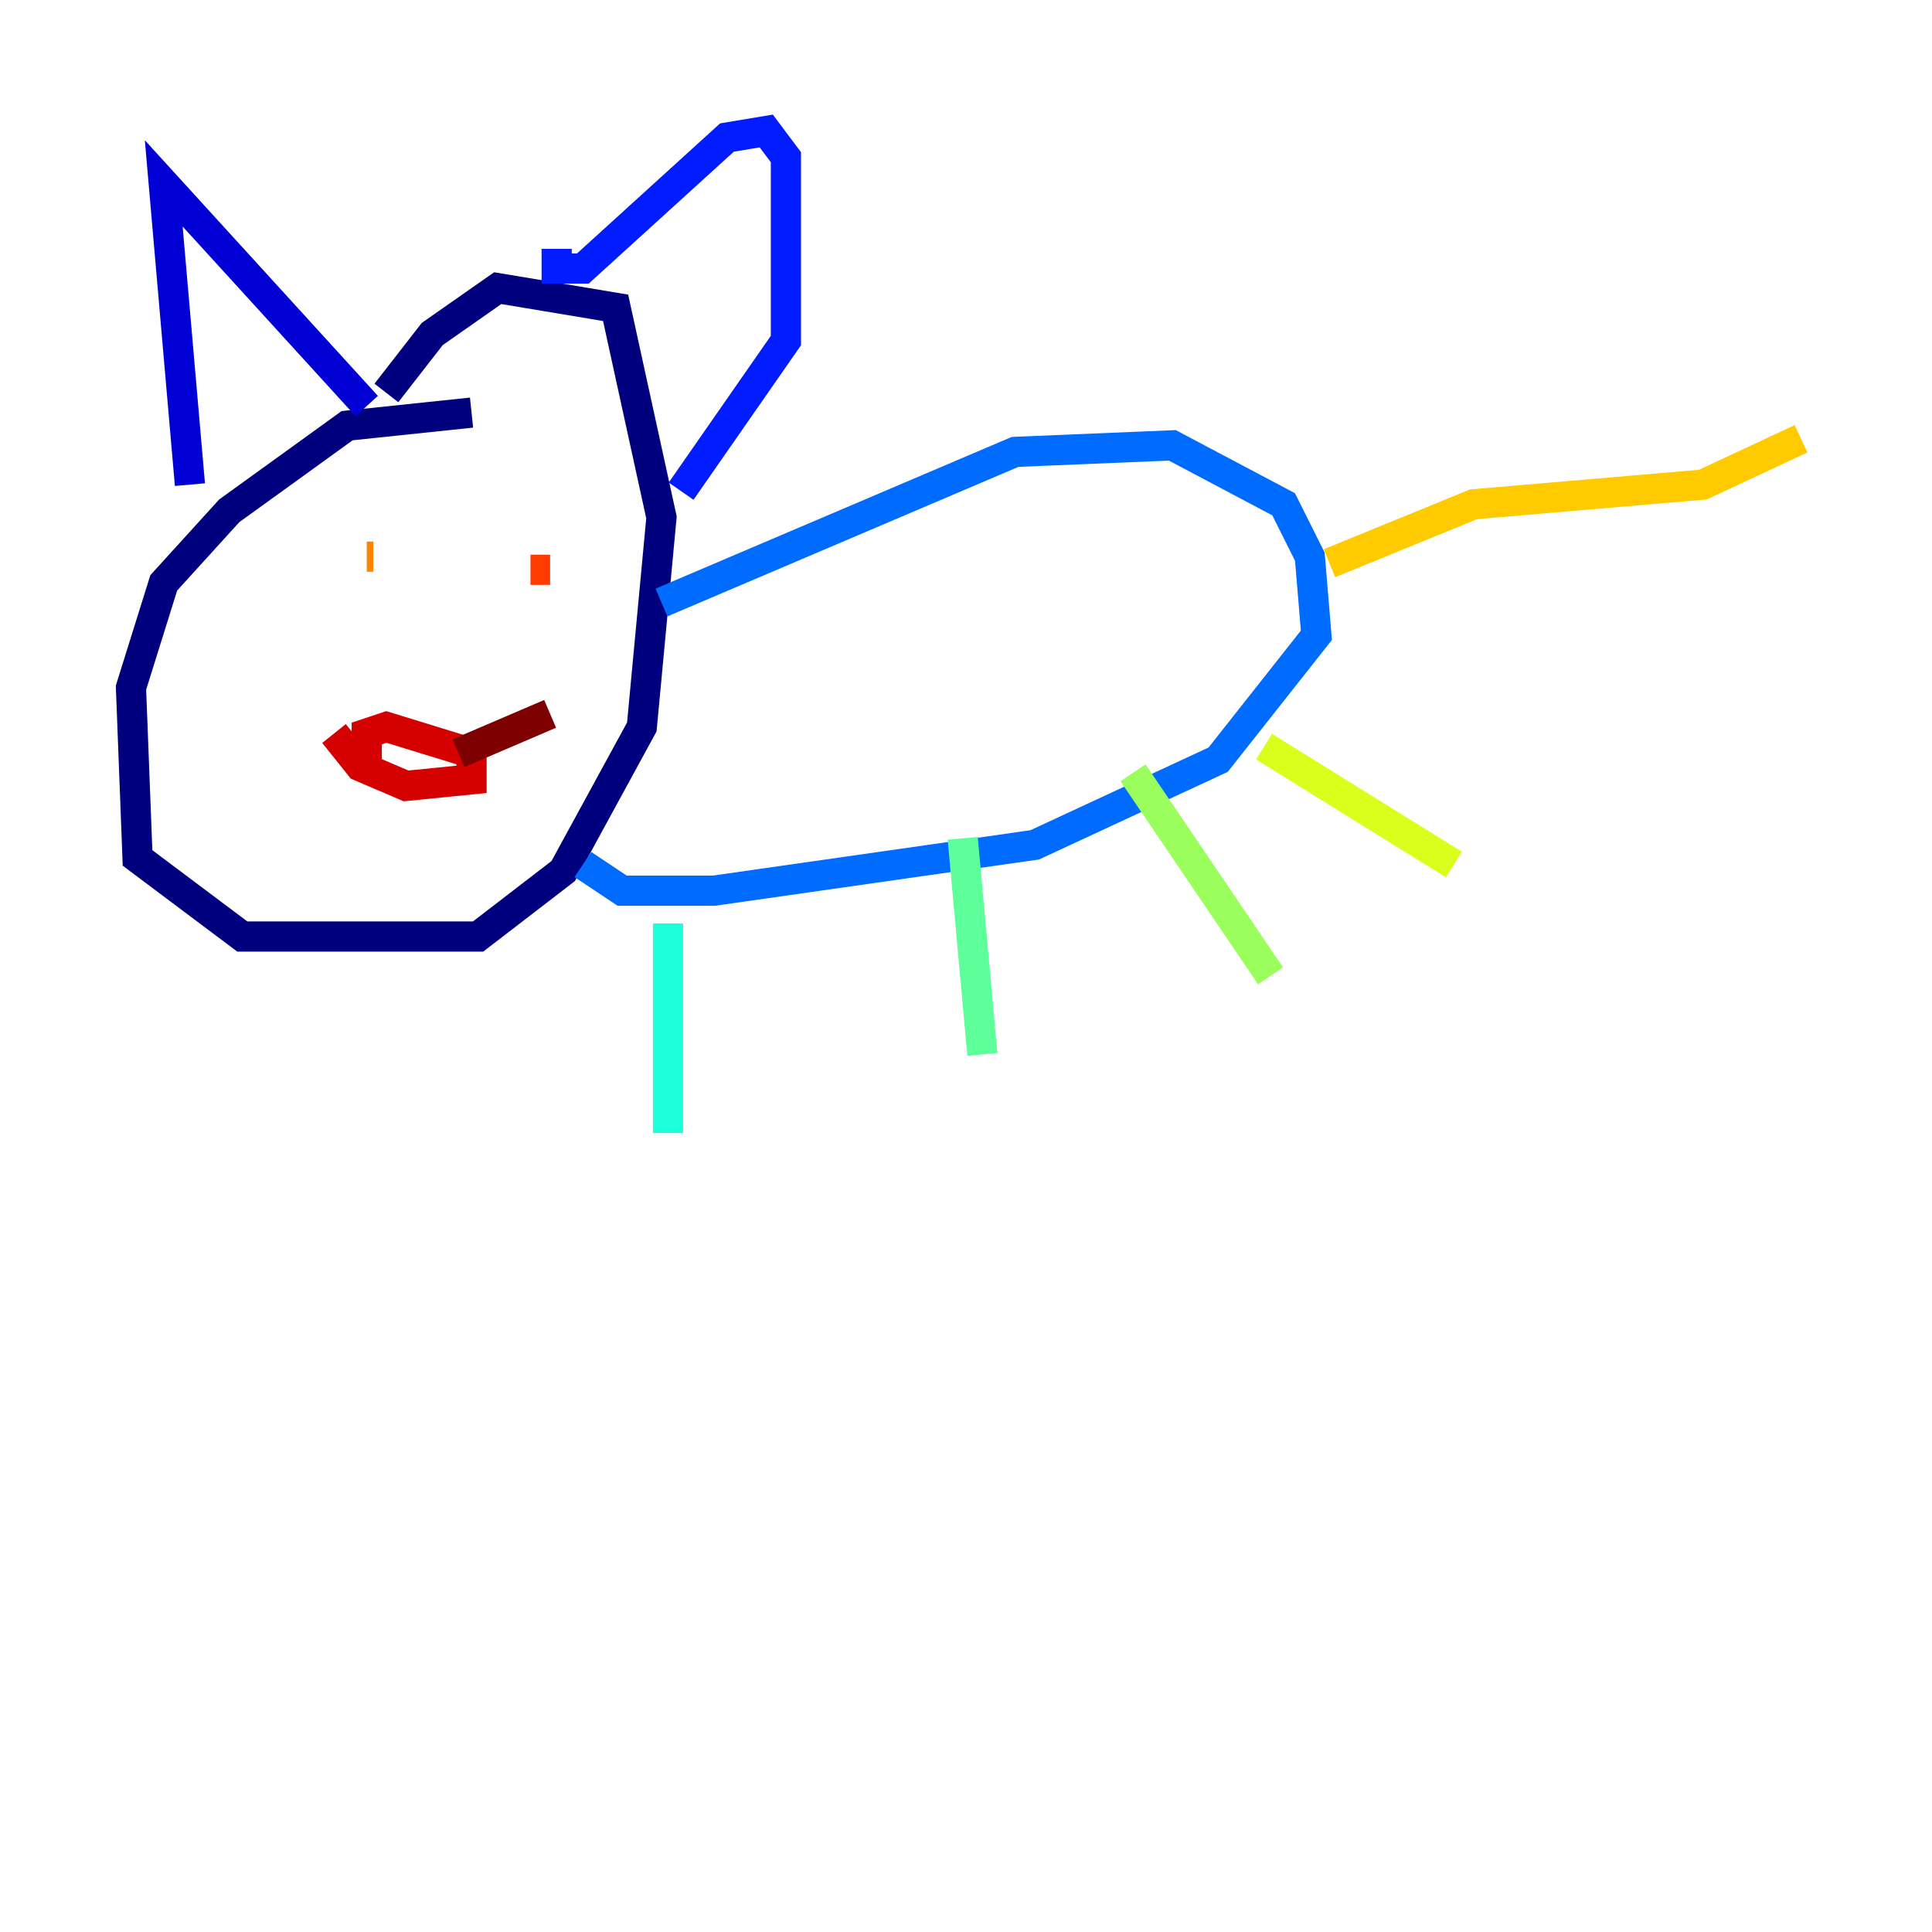 <?xml version="1.0" encoding="utf-8" ?>
<svg baseProfile="tiny" height="128" version="1.2" viewBox="0,0,128,128" width="128" xmlns="http://www.w3.org/2000/svg" xmlns:ev="http://www.w3.org/2001/xml-events" xmlns:xlink="http://www.w3.org/1999/xlink"><defs /><polyline fill="none" points="31.241,27.336 22.997,28.203 15.186,33.844 10.848,38.617 8.678,45.559 9.112,56.841 16.054,62.047 31.675,62.047 37.315,57.709 42.522,48.163 43.824,34.278 40.786,20.393 32.976,19.091 28.637,22.129 25.6,26.034" stroke="#00007f" stroke-width="2" /><polyline fill="none" points="12.583,32.108 10.848,12.149 24.298,26.902" stroke="#0000d5" stroke-width="2" /><polyline fill="none" points="36.881,16.488 36.881,17.79 38.617,17.79 48.163,9.112 50.766,8.678 52.068,10.414 52.068,22.563 45.125,32.542" stroke="#001cff" stroke-width="2" /><polyline fill="none" points="43.824,39.919 67.254,29.939 77.668,29.505 85.044,33.41 86.78,36.881 87.214,42.088 80.705,50.332 68.556,55.973 47.295,59.01 41.22,59.01 38.617,57.275" stroke="#006cff" stroke-width="2" /><polyline fill="none" points="44.258,62.915 44.258,62.915" stroke="#00b8ff" stroke-width="2" /><polyline fill="none" points="44.258,61.18 44.258,75.064" stroke="#1cffda" stroke-width="2" /><polyline fill="none" points="63.783,55.539 65.085,69.858" stroke="#5cff9a" stroke-width="2" /><polyline fill="none" points="75.064,51.2 84.176,64.651" stroke="#9aff5c" stroke-width="2" /><polyline fill="none" points="83.742,49.464 96.325,57.275" stroke="#daff1c" stroke-width="2" /><polyline fill="none" points="88.081,37.315 97.627,33.41 112.814,32.108 119.322,29.071" stroke="#ffcb00" stroke-width="2" /><polyline fill="none" points="24.732,36.881 24.298,36.881" stroke="#ff8500" stroke-width="2" /><polyline fill="none" points="35.146,37.749 36.447,37.749" stroke="#ff3b00" stroke-width="2" /><polyline fill="none" points="22.129,48.597 23.864,50.766 26.902,52.068 31.241,51.634 31.241,49.898 25.6,48.163 24.298,48.597 24.298,50.332" stroke="#d50000" stroke-width="2" /><polyline fill="none" points="30.373,49.898 36.447,47.295" stroke="#7f0000" stroke-width="2" /></svg>